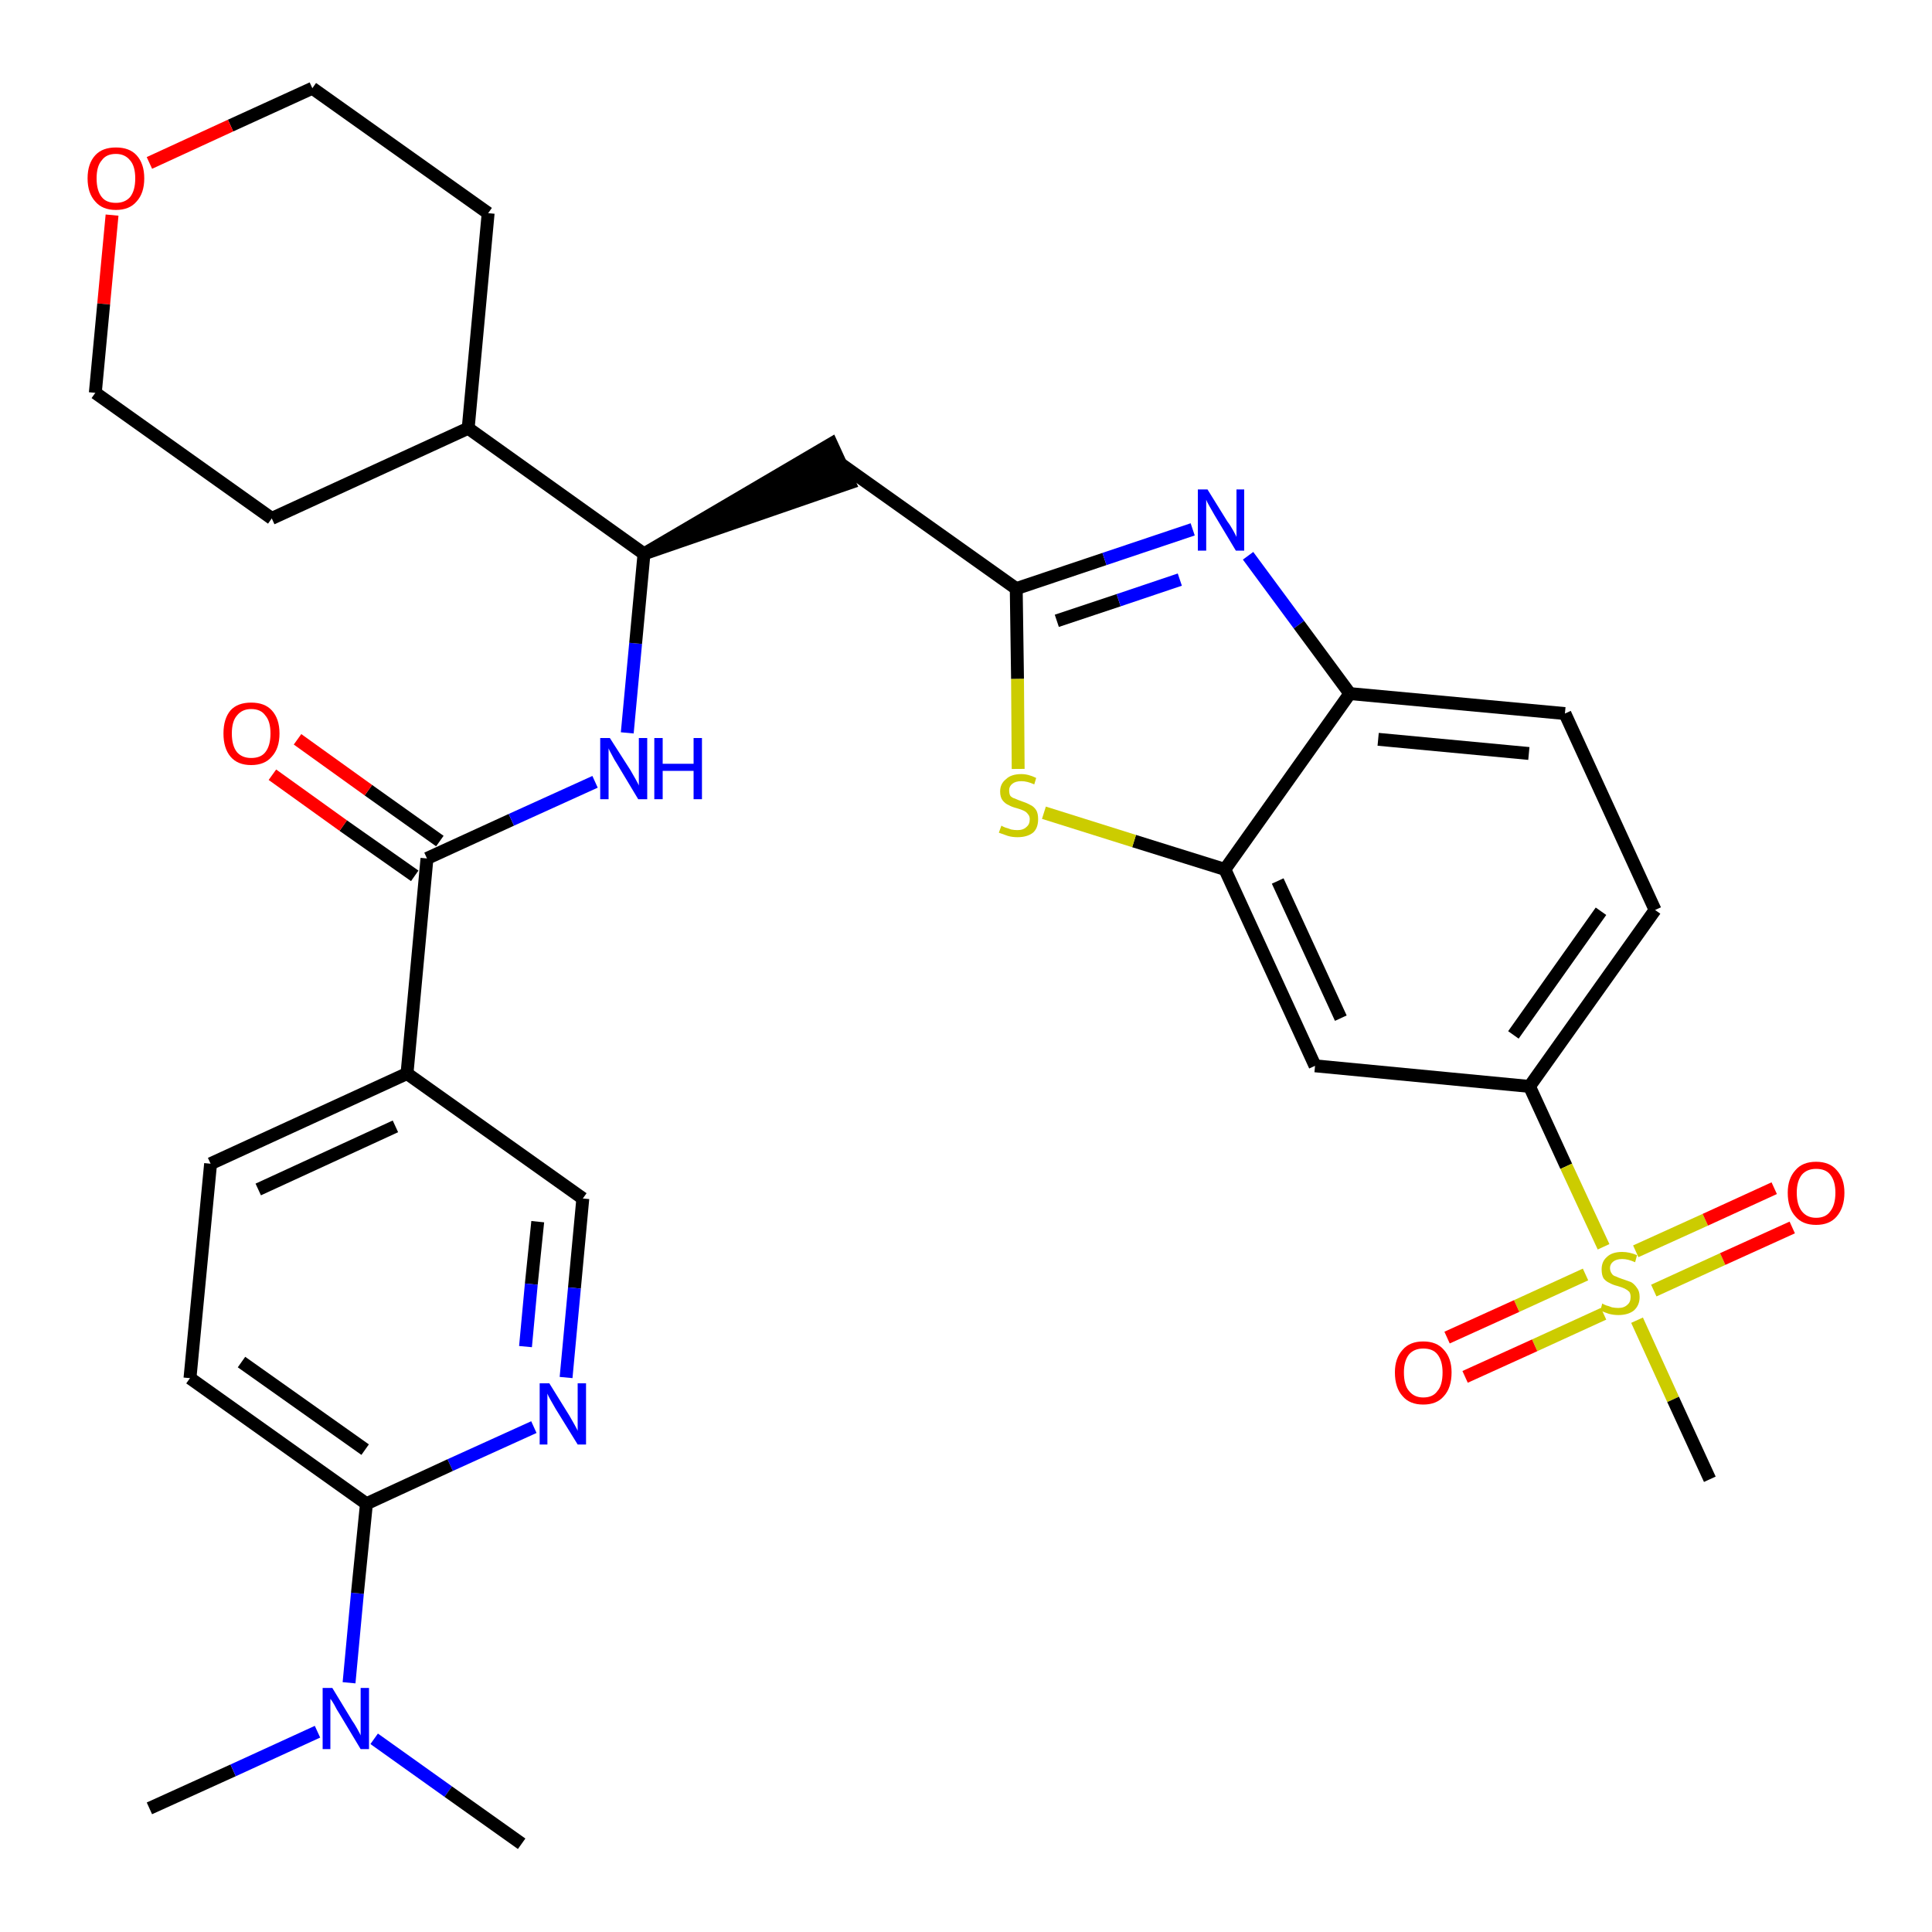 <?xml version='1.0' encoding='iso-8859-1'?>
<svg version='1.1' baseProfile='full'
              xmlns='http://www.w3.org/2000/svg'
                      xmlns:rdkit='http://www.rdkit.org/xml'
                      xmlns:xlink='http://www.w3.org/1999/xlink'
                  xml:space='preserve'
width='300px' height='300px' viewBox='0 0 300 300'>
<!-- END OF HEADER -->
<path class='bond-0 atom-0 atom-1' d='M 23.2,280.8 L 36.2,274.9' style='fill:none;fill-rule:evenodd;stroke:#000000;stroke-width:2.0px;stroke-linecap:butt;stroke-linejoin:miter;stroke-opacity:1' />
<path class='bond-0 atom-0 atom-1' d='M 36.2,274.9 L 49.3,268.9' style='fill:none;fill-rule:evenodd;stroke:#0000FF;stroke-width:2.0px;stroke-linecap:butt;stroke-linejoin:miter;stroke-opacity:1' />
<path class='bond-1 atom-1 atom-2' d='M 58.1,270.0 L 69.6,278.2' style='fill:none;fill-rule:evenodd;stroke:#0000FF;stroke-width:2.0px;stroke-linecap:butt;stroke-linejoin:miter;stroke-opacity:1' />
<path class='bond-1 atom-1 atom-2' d='M 69.6,278.2 L 81.0,286.3' style='fill:none;fill-rule:evenodd;stroke:#000000;stroke-width:2.0px;stroke-linecap:butt;stroke-linejoin:miter;stroke-opacity:1' />
<path class='bond-2 atom-1 atom-3' d='M 54.2,261.3 L 55.5,247.4' style='fill:none;fill-rule:evenodd;stroke:#0000FF;stroke-width:2.0px;stroke-linecap:butt;stroke-linejoin:miter;stroke-opacity:1' />
<path class='bond-2 atom-1 atom-3' d='M 55.5,247.4 L 56.9,233.5' style='fill:none;fill-rule:evenodd;stroke:#000000;stroke-width:2.0px;stroke-linecap:butt;stroke-linejoin:miter;stroke-opacity:1' />
<path class='bond-3 atom-3 atom-4' d='M 56.9,233.5 L 29.5,214.0' style='fill:none;fill-rule:evenodd;stroke:#000000;stroke-width:2.0px;stroke-linecap:butt;stroke-linejoin:miter;stroke-opacity:1' />
<path class='bond-3 atom-3 atom-4' d='M 56.7,225.1 L 37.5,211.5' style='fill:none;fill-rule:evenodd;stroke:#000000;stroke-width:2.0px;stroke-linecap:butt;stroke-linejoin:miter;stroke-opacity:1' />
<path class='bond-32 atom-32 atom-3' d='M 82.9,221.6 L 69.9,227.5' style='fill:none;fill-rule:evenodd;stroke:#0000FF;stroke-width:2.0px;stroke-linecap:butt;stroke-linejoin:miter;stroke-opacity:1' />
<path class='bond-32 atom-32 atom-3' d='M 69.9,227.5 L 56.9,233.5' style='fill:none;fill-rule:evenodd;stroke:#000000;stroke-width:2.0px;stroke-linecap:butt;stroke-linejoin:miter;stroke-opacity:1' />
<path class='bond-4 atom-4 atom-5' d='M 29.5,214.0 L 32.7,180.7' style='fill:none;fill-rule:evenodd;stroke:#000000;stroke-width:2.0px;stroke-linecap:butt;stroke-linejoin:miter;stroke-opacity:1' />
<path class='bond-5 atom-5 atom-6' d='M 32.7,180.7 L 63.2,166.7' style='fill:none;fill-rule:evenodd;stroke:#000000;stroke-width:2.0px;stroke-linecap:butt;stroke-linejoin:miter;stroke-opacity:1' />
<path class='bond-5 atom-5 atom-6' d='M 40.1,184.7 L 61.4,174.9' style='fill:none;fill-rule:evenodd;stroke:#000000;stroke-width:2.0px;stroke-linecap:butt;stroke-linejoin:miter;stroke-opacity:1' />
<path class='bond-6 atom-6 atom-7' d='M 63.2,166.7 L 66.3,133.3' style='fill:none;fill-rule:evenodd;stroke:#000000;stroke-width:2.0px;stroke-linecap:butt;stroke-linejoin:miter;stroke-opacity:1' />
<path class='bond-30 atom-6 atom-31' d='M 63.2,166.7 L 90.5,186.1' style='fill:none;fill-rule:evenodd;stroke:#000000;stroke-width:2.0px;stroke-linecap:butt;stroke-linejoin:miter;stroke-opacity:1' />
<path class='bond-7 atom-7 atom-8' d='M 68.3,130.6 L 57.2,122.7' style='fill:none;fill-rule:evenodd;stroke:#000000;stroke-width:2.0px;stroke-linecap:butt;stroke-linejoin:miter;stroke-opacity:1' />
<path class='bond-7 atom-7 atom-8' d='M 57.2,122.7 L 46.2,114.8' style='fill:none;fill-rule:evenodd;stroke:#FF0000;stroke-width:2.0px;stroke-linecap:butt;stroke-linejoin:miter;stroke-opacity:1' />
<path class='bond-7 atom-7 atom-8' d='M 64.4,136.0 L 53.3,128.2' style='fill:none;fill-rule:evenodd;stroke:#000000;stroke-width:2.0px;stroke-linecap:butt;stroke-linejoin:miter;stroke-opacity:1' />
<path class='bond-7 atom-7 atom-8' d='M 53.3,128.2 L 42.3,120.3' style='fill:none;fill-rule:evenodd;stroke:#FF0000;stroke-width:2.0px;stroke-linecap:butt;stroke-linejoin:miter;stroke-opacity:1' />
<path class='bond-8 atom-7 atom-9' d='M 66.3,133.3 L 79.4,127.3' style='fill:none;fill-rule:evenodd;stroke:#000000;stroke-width:2.0px;stroke-linecap:butt;stroke-linejoin:miter;stroke-opacity:1' />
<path class='bond-8 atom-7 atom-9' d='M 79.4,127.3 L 92.4,121.4' style='fill:none;fill-rule:evenodd;stroke:#0000FF;stroke-width:2.0px;stroke-linecap:butt;stroke-linejoin:miter;stroke-opacity:1' />
<path class='bond-9 atom-9 atom-10' d='M 97.4,113.8 L 98.7,99.9' style='fill:none;fill-rule:evenodd;stroke:#0000FF;stroke-width:2.0px;stroke-linecap:butt;stroke-linejoin:miter;stroke-opacity:1' />
<path class='bond-9 atom-9 atom-10' d='M 98.7,99.9 L 100.0,86.0' style='fill:none;fill-rule:evenodd;stroke:#000000;stroke-width:2.0px;stroke-linecap:butt;stroke-linejoin:miter;stroke-opacity:1' />
<path class='bond-10 atom-10 atom-11' d='M 100.0,86.0 L 131.9,75.0 L 129.1,68.9 Z' style='fill:#000000;fill-rule:evenodd;fill-opacity:1;stroke:#000000;stroke-width:2.0px;stroke-linecap:butt;stroke-linejoin:miter;stroke-opacity:1;' />
<path class='bond-24 atom-10 atom-25' d='M 100.0,86.0 L 72.7,66.5' style='fill:none;fill-rule:evenodd;stroke:#000000;stroke-width:2.0px;stroke-linecap:butt;stroke-linejoin:miter;stroke-opacity:1' />
<path class='bond-11 atom-11 atom-12' d='M 130.5,72.0 L 157.8,91.4' style='fill:none;fill-rule:evenodd;stroke:#000000;stroke-width:2.0px;stroke-linecap:butt;stroke-linejoin:miter;stroke-opacity:1' />
<path class='bond-12 atom-12 atom-13' d='M 157.8,91.4 L 171.5,86.8' style='fill:none;fill-rule:evenodd;stroke:#000000;stroke-width:2.0px;stroke-linecap:butt;stroke-linejoin:miter;stroke-opacity:1' />
<path class='bond-12 atom-12 atom-13' d='M 171.5,86.8 L 185.2,82.2' style='fill:none;fill-rule:evenodd;stroke:#0000FF;stroke-width:2.0px;stroke-linecap:butt;stroke-linejoin:miter;stroke-opacity:1' />
<path class='bond-12 atom-12 atom-13' d='M 164.1,96.4 L 173.7,93.2' style='fill:none;fill-rule:evenodd;stroke:#000000;stroke-width:2.0px;stroke-linecap:butt;stroke-linejoin:miter;stroke-opacity:1' />
<path class='bond-12 atom-12 atom-13' d='M 173.7,93.2 L 183.2,90.0' style='fill:none;fill-rule:evenodd;stroke:#0000FF;stroke-width:2.0px;stroke-linecap:butt;stroke-linejoin:miter;stroke-opacity:1' />
<path class='bond-33 atom-24 atom-12' d='M 158.1,119.4 L 158.0,105.4' style='fill:none;fill-rule:evenodd;stroke:#CCCC00;stroke-width:2.0px;stroke-linecap:butt;stroke-linejoin:miter;stroke-opacity:1' />
<path class='bond-33 atom-24 atom-12' d='M 158.0,105.4 L 157.8,91.4' style='fill:none;fill-rule:evenodd;stroke:#000000;stroke-width:2.0px;stroke-linecap:butt;stroke-linejoin:miter;stroke-opacity:1' />
<path class='bond-13 atom-13 atom-14' d='M 193.8,86.3 L 201.7,97.0' style='fill:none;fill-rule:evenodd;stroke:#0000FF;stroke-width:2.0px;stroke-linecap:butt;stroke-linejoin:miter;stroke-opacity:1' />
<path class='bond-13 atom-13 atom-14' d='M 201.7,97.0 L 209.6,107.7' style='fill:none;fill-rule:evenodd;stroke:#000000;stroke-width:2.0px;stroke-linecap:butt;stroke-linejoin:miter;stroke-opacity:1' />
<path class='bond-14 atom-14 atom-15' d='M 209.6,107.7 L 243.0,110.8' style='fill:none;fill-rule:evenodd;stroke:#000000;stroke-width:2.0px;stroke-linecap:butt;stroke-linejoin:miter;stroke-opacity:1' />
<path class='bond-14 atom-14 atom-15' d='M 214.0,114.8 L 237.4,117.0' style='fill:none;fill-rule:evenodd;stroke:#000000;stroke-width:2.0px;stroke-linecap:butt;stroke-linejoin:miter;stroke-opacity:1' />
<path class='bond-35 atom-23 atom-14' d='M 190.2,135.0 L 209.6,107.7' style='fill:none;fill-rule:evenodd;stroke:#000000;stroke-width:2.0px;stroke-linecap:butt;stroke-linejoin:miter;stroke-opacity:1' />
<path class='bond-15 atom-15 atom-16' d='M 243.0,110.8 L 257.0,141.3' style='fill:none;fill-rule:evenodd;stroke:#000000;stroke-width:2.0px;stroke-linecap:butt;stroke-linejoin:miter;stroke-opacity:1' />
<path class='bond-16 atom-16 atom-17' d='M 257.0,141.3 L 237.5,168.7' style='fill:none;fill-rule:evenodd;stroke:#000000;stroke-width:2.0px;stroke-linecap:butt;stroke-linejoin:miter;stroke-opacity:1' />
<path class='bond-16 atom-16 atom-17' d='M 248.6,141.5 L 235.0,160.7' style='fill:none;fill-rule:evenodd;stroke:#000000;stroke-width:2.0px;stroke-linecap:butt;stroke-linejoin:miter;stroke-opacity:1' />
<path class='bond-17 atom-17 atom-18' d='M 237.5,168.7 L 243.2,181.1' style='fill:none;fill-rule:evenodd;stroke:#000000;stroke-width:2.0px;stroke-linecap:butt;stroke-linejoin:miter;stroke-opacity:1' />
<path class='bond-17 atom-17 atom-18' d='M 243.2,181.1 L 249.0,193.6' style='fill:none;fill-rule:evenodd;stroke:#CCCC00;stroke-width:2.0px;stroke-linecap:butt;stroke-linejoin:miter;stroke-opacity:1' />
<path class='bond-21 atom-17 atom-22' d='M 237.5,168.7 L 204.2,165.5' style='fill:none;fill-rule:evenodd;stroke:#000000;stroke-width:2.0px;stroke-linecap:butt;stroke-linejoin:miter;stroke-opacity:1' />
<path class='bond-18 atom-18 atom-19' d='M 254.2,205.0 L 259.8,217.3' style='fill:none;fill-rule:evenodd;stroke:#CCCC00;stroke-width:2.0px;stroke-linecap:butt;stroke-linejoin:miter;stroke-opacity:1' />
<path class='bond-18 atom-18 atom-19' d='M 259.8,217.3 L 265.5,229.7' style='fill:none;fill-rule:evenodd;stroke:#000000;stroke-width:2.0px;stroke-linecap:butt;stroke-linejoin:miter;stroke-opacity:1' />
<path class='bond-19 atom-18 atom-20' d='M 256.8,200.4 L 267.5,195.5' style='fill:none;fill-rule:evenodd;stroke:#CCCC00;stroke-width:2.0px;stroke-linecap:butt;stroke-linejoin:miter;stroke-opacity:1' />
<path class='bond-19 atom-18 atom-20' d='M 267.5,195.5 L 278.3,190.6' style='fill:none;fill-rule:evenodd;stroke:#FF0000;stroke-width:2.0px;stroke-linecap:butt;stroke-linejoin:miter;stroke-opacity:1' />
<path class='bond-19 atom-18 atom-20' d='M 254.0,194.3 L 264.8,189.4' style='fill:none;fill-rule:evenodd;stroke:#CCCC00;stroke-width:2.0px;stroke-linecap:butt;stroke-linejoin:miter;stroke-opacity:1' />
<path class='bond-19 atom-18 atom-20' d='M 264.8,189.4 L 275.5,184.5' style='fill:none;fill-rule:evenodd;stroke:#FF0000;stroke-width:2.0px;stroke-linecap:butt;stroke-linejoin:miter;stroke-opacity:1' />
<path class='bond-20 atom-18 atom-21' d='M 246.2,197.9 L 235.5,202.8' style='fill:none;fill-rule:evenodd;stroke:#CCCC00;stroke-width:2.0px;stroke-linecap:butt;stroke-linejoin:miter;stroke-opacity:1' />
<path class='bond-20 atom-18 atom-21' d='M 235.5,202.8 L 224.7,207.7' style='fill:none;fill-rule:evenodd;stroke:#FF0000;stroke-width:2.0px;stroke-linecap:butt;stroke-linejoin:miter;stroke-opacity:1' />
<path class='bond-20 atom-18 atom-21' d='M 249.0,204.0 L 238.3,208.9' style='fill:none;fill-rule:evenodd;stroke:#CCCC00;stroke-width:2.0px;stroke-linecap:butt;stroke-linejoin:miter;stroke-opacity:1' />
<path class='bond-20 atom-18 atom-21' d='M 238.3,208.9 L 227.5,213.8' style='fill:none;fill-rule:evenodd;stroke:#FF0000;stroke-width:2.0px;stroke-linecap:butt;stroke-linejoin:miter;stroke-opacity:1' />
<path class='bond-22 atom-22 atom-23' d='M 204.2,165.5 L 190.2,135.0' style='fill:none;fill-rule:evenodd;stroke:#000000;stroke-width:2.0px;stroke-linecap:butt;stroke-linejoin:miter;stroke-opacity:1' />
<path class='bond-22 atom-22 atom-23' d='M 208.2,158.1 L 198.4,136.8' style='fill:none;fill-rule:evenodd;stroke:#000000;stroke-width:2.0px;stroke-linecap:butt;stroke-linejoin:miter;stroke-opacity:1' />
<path class='bond-23 atom-23 atom-24' d='M 190.2,135.0 L 176.1,130.6' style='fill:none;fill-rule:evenodd;stroke:#000000;stroke-width:2.0px;stroke-linecap:butt;stroke-linejoin:miter;stroke-opacity:1' />
<path class='bond-23 atom-23 atom-24' d='M 176.1,130.6 L 162.1,126.2' style='fill:none;fill-rule:evenodd;stroke:#CCCC00;stroke-width:2.0px;stroke-linecap:butt;stroke-linejoin:miter;stroke-opacity:1' />
<path class='bond-25 atom-25 atom-26' d='M 72.7,66.5 L 75.8,33.1' style='fill:none;fill-rule:evenodd;stroke:#000000;stroke-width:2.0px;stroke-linecap:butt;stroke-linejoin:miter;stroke-opacity:1' />
<path class='bond-34 atom-30 atom-25' d='M 42.2,80.5 L 72.7,66.5' style='fill:none;fill-rule:evenodd;stroke:#000000;stroke-width:2.0px;stroke-linecap:butt;stroke-linejoin:miter;stroke-opacity:1' />
<path class='bond-26 atom-26 atom-27' d='M 75.8,33.1 L 48.5,13.7' style='fill:none;fill-rule:evenodd;stroke:#000000;stroke-width:2.0px;stroke-linecap:butt;stroke-linejoin:miter;stroke-opacity:1' />
<path class='bond-27 atom-27 atom-28' d='M 48.5,13.7 L 35.8,19.5' style='fill:none;fill-rule:evenodd;stroke:#000000;stroke-width:2.0px;stroke-linecap:butt;stroke-linejoin:miter;stroke-opacity:1' />
<path class='bond-27 atom-27 atom-28' d='M 35.8,19.5 L 23.2,25.3' style='fill:none;fill-rule:evenodd;stroke:#FF0000;stroke-width:2.0px;stroke-linecap:butt;stroke-linejoin:miter;stroke-opacity:1' />
<path class='bond-28 atom-28 atom-29' d='M 17.4,33.4 L 16.1,47.2' style='fill:none;fill-rule:evenodd;stroke:#FF0000;stroke-width:2.0px;stroke-linecap:butt;stroke-linejoin:miter;stroke-opacity:1' />
<path class='bond-28 atom-28 atom-29' d='M 16.1,47.2 L 14.8,61.0' style='fill:none;fill-rule:evenodd;stroke:#000000;stroke-width:2.0px;stroke-linecap:butt;stroke-linejoin:miter;stroke-opacity:1' />
<path class='bond-29 atom-29 atom-30' d='M 14.8,61.0 L 42.2,80.5' style='fill:none;fill-rule:evenodd;stroke:#000000;stroke-width:2.0px;stroke-linecap:butt;stroke-linejoin:miter;stroke-opacity:1' />
<path class='bond-31 atom-31 atom-32' d='M 90.5,186.1 L 89.2,200.0' style='fill:none;fill-rule:evenodd;stroke:#000000;stroke-width:2.0px;stroke-linecap:butt;stroke-linejoin:miter;stroke-opacity:1' />
<path class='bond-31 atom-31 atom-32' d='M 89.2,200.0 L 87.9,213.9' style='fill:none;fill-rule:evenodd;stroke:#0000FF;stroke-width:2.0px;stroke-linecap:butt;stroke-linejoin:miter;stroke-opacity:1' />
<path class='bond-31 atom-31 atom-32' d='M 83.5,189.7 L 82.5,199.4' style='fill:none;fill-rule:evenodd;stroke:#000000;stroke-width:2.0px;stroke-linecap:butt;stroke-linejoin:miter;stroke-opacity:1' />
<path class='bond-31 atom-31 atom-32' d='M 82.5,199.4 L 81.6,209.1' style='fill:none;fill-rule:evenodd;stroke:#0000FF;stroke-width:2.0px;stroke-linecap:butt;stroke-linejoin:miter;stroke-opacity:1' />
<path  class='atom-1' d='M 51.6 262.1
L 54.7 267.2
Q 55.0 267.6, 55.5 268.5
Q 56.0 269.4, 56.0 269.5
L 56.0 262.1
L 57.3 262.1
L 57.3 271.6
L 56.0 271.6
L 52.7 266.1
Q 52.3 265.5, 51.9 264.7
Q 51.5 264.0, 51.3 263.8
L 51.3 271.6
L 50.1 271.6
L 50.1 262.1
L 51.6 262.1
' fill='#0000FF'/>
<path  class='atom-8' d='M 34.7 113.9
Q 34.7 111.6, 35.8 110.3
Q 36.9 109.1, 39.0 109.1
Q 41.1 109.1, 42.2 110.3
Q 43.4 111.6, 43.4 113.9
Q 43.4 116.2, 42.2 117.5
Q 41.1 118.8, 39.0 118.8
Q 36.9 118.8, 35.8 117.5
Q 34.7 116.2, 34.7 113.9
M 39.0 117.7
Q 40.5 117.7, 41.2 116.8
Q 42.0 115.8, 42.0 113.9
Q 42.0 112.0, 41.2 111.1
Q 40.5 110.1, 39.0 110.1
Q 37.6 110.1, 36.8 111.1
Q 36.0 112.0, 36.0 113.9
Q 36.0 115.8, 36.8 116.8
Q 37.6 117.7, 39.0 117.7
' fill='#FF0000'/>
<path  class='atom-9' d='M 94.7 114.6
L 97.9 119.6
Q 98.2 120.1, 98.7 121.0
Q 99.2 121.9, 99.2 122.0
L 99.2 114.6
L 100.5 114.6
L 100.5 124.1
L 99.1 124.1
L 95.8 118.6
Q 95.4 118.0, 95.0 117.2
Q 94.6 116.5, 94.5 116.2
L 94.5 124.1
L 93.2 124.1
L 93.2 114.6
L 94.7 114.6
' fill='#0000FF'/>
<path  class='atom-9' d='M 101.6 114.6
L 102.9 114.6
L 102.9 118.6
L 107.7 118.6
L 107.7 114.6
L 109.0 114.6
L 109.0 124.1
L 107.7 124.1
L 107.7 119.7
L 102.9 119.7
L 102.9 124.1
L 101.6 124.1
L 101.6 114.6
' fill='#0000FF'/>
<path  class='atom-13' d='M 187.5 76.0
L 190.6 81.0
Q 191.0 81.5, 191.5 82.4
Q 192.0 83.3, 192.0 83.4
L 192.0 76.0
L 193.2 76.0
L 193.2 85.5
L 191.9 85.5
L 188.6 80.0
Q 188.2 79.3, 187.8 78.6
Q 187.4 77.9, 187.3 77.6
L 187.3 85.5
L 186.0 85.5
L 186.0 76.0
L 187.5 76.0
' fill='#0000FF'/>
<path  class='atom-18' d='M 248.8 202.4
Q 248.9 202.5, 249.4 202.7
Q 249.8 202.8, 250.3 203.0
Q 250.8 203.1, 251.3 203.1
Q 252.2 203.1, 252.7 202.6
Q 253.2 202.2, 253.2 201.4
Q 253.2 200.9, 253.0 200.6
Q 252.7 200.3, 252.3 200.1
Q 251.9 199.9, 251.2 199.7
Q 250.4 199.5, 249.9 199.2
Q 249.4 199.0, 249.0 198.5
Q 248.7 198.0, 248.7 197.1
Q 248.7 195.9, 249.5 195.2
Q 250.3 194.4, 251.9 194.4
Q 253.0 194.4, 254.2 194.9
L 253.9 196.0
Q 252.8 195.5, 251.9 195.5
Q 251.0 195.5, 250.5 195.9
Q 250.0 196.3, 250.0 196.9
Q 250.0 197.4, 250.3 197.8
Q 250.5 198.1, 250.9 198.2
Q 251.3 198.4, 251.9 198.6
Q 252.8 198.9, 253.3 199.1
Q 253.8 199.4, 254.2 200.0
Q 254.6 200.5, 254.6 201.4
Q 254.6 202.7, 253.7 203.5
Q 252.8 204.2, 251.3 204.2
Q 250.5 204.2, 249.8 204.0
Q 249.2 203.8, 248.5 203.5
L 248.8 202.4
' fill='#CCCC00'/>
<path  class='atom-20' d='M 277.6 185.2
Q 277.6 183.0, 278.8 181.7
Q 279.9 180.4, 282.0 180.4
Q 284.1 180.4, 285.2 181.7
Q 286.4 183.0, 286.4 185.2
Q 286.4 187.5, 285.2 188.9
Q 284.1 190.2, 282.0 190.2
Q 279.9 190.2, 278.8 188.9
Q 277.6 187.6, 277.6 185.2
M 282.0 189.1
Q 283.5 189.1, 284.2 188.1
Q 285.0 187.1, 285.0 185.2
Q 285.0 183.4, 284.2 182.4
Q 283.5 181.5, 282.0 181.5
Q 280.6 181.5, 279.8 182.4
Q 279.0 183.4, 279.0 185.2
Q 279.0 187.1, 279.8 188.1
Q 280.6 189.1, 282.0 189.1
' fill='#FF0000'/>
<path  class='atom-21' d='M 216.6 213.1
Q 216.6 210.9, 217.8 209.6
Q 218.9 208.3, 221.0 208.3
Q 223.1 208.3, 224.2 209.6
Q 225.4 210.9, 225.4 213.1
Q 225.4 215.5, 224.2 216.8
Q 223.1 218.1, 221.0 218.1
Q 218.9 218.1, 217.8 216.8
Q 216.6 215.5, 216.6 213.1
M 221.0 217.0
Q 222.5 217.0, 223.2 216.0
Q 224.0 215.1, 224.0 213.1
Q 224.0 211.3, 223.2 210.3
Q 222.5 209.4, 221.0 209.4
Q 219.6 209.4, 218.8 210.3
Q 218.0 211.3, 218.0 213.1
Q 218.0 215.1, 218.8 216.0
Q 219.6 217.0, 221.0 217.0
' fill='#FF0000'/>
<path  class='atom-24' d='M 155.5 128.2
Q 155.6 128.3, 156.1 128.5
Q 156.5 128.6, 157.0 128.8
Q 157.5 128.9, 158.0 128.9
Q 158.9 128.9, 159.4 128.4
Q 159.9 128.0, 159.9 127.2
Q 159.9 126.7, 159.6 126.4
Q 159.4 126.1, 159.0 125.9
Q 158.6 125.7, 157.9 125.5
Q 157.1 125.3, 156.6 125.0
Q 156.1 124.8, 155.7 124.3
Q 155.3 123.8, 155.3 122.9
Q 155.3 121.7, 156.2 121.0
Q 157.0 120.2, 158.6 120.2
Q 159.7 120.2, 160.9 120.8
L 160.6 121.8
Q 159.5 121.3, 158.6 121.3
Q 157.7 121.3, 157.2 121.7
Q 156.7 122.1, 156.7 122.7
Q 156.7 123.3, 156.9 123.6
Q 157.2 123.9, 157.6 124.0
Q 158.0 124.2, 158.6 124.4
Q 159.5 124.7, 160.0 125.0
Q 160.5 125.2, 160.9 125.8
Q 161.2 126.3, 161.2 127.2
Q 161.2 128.6, 160.4 129.3
Q 159.5 130.0, 158.0 130.0
Q 157.2 130.0, 156.5 129.8
Q 155.9 129.6, 155.1 129.3
L 155.5 128.2
' fill='#CCCC00'/>
<path  class='atom-28' d='M 13.6 27.7
Q 13.6 25.4, 14.8 24.1
Q 15.9 22.9, 18.0 22.9
Q 20.1 22.9, 21.2 24.1
Q 22.4 25.4, 22.4 27.7
Q 22.4 30.0, 21.2 31.3
Q 20.1 32.6, 18.0 32.6
Q 15.9 32.6, 14.8 31.3
Q 13.6 30.0, 13.6 27.7
M 18.0 31.5
Q 19.4 31.5, 20.2 30.6
Q 21.0 29.6, 21.0 27.7
Q 21.0 25.8, 20.2 24.9
Q 19.4 23.9, 18.0 23.9
Q 16.5 23.9, 15.8 24.9
Q 15.0 25.8, 15.0 27.7
Q 15.0 29.6, 15.8 30.6
Q 16.5 31.5, 18.0 31.5
' fill='#FF0000'/>
<path  class='atom-32' d='M 85.3 214.8
L 88.4 219.8
Q 88.7 220.3, 89.2 221.2
Q 89.7 222.1, 89.7 222.2
L 89.7 214.8
L 91.0 214.8
L 91.0 224.3
L 89.7 224.3
L 86.3 218.8
Q 85.9 218.1, 85.5 217.4
Q 85.1 216.7, 85.0 216.4
L 85.0 224.3
L 83.8 224.3
L 83.8 214.8
L 85.3 214.8
' fill='#0000FF'/>
</svg>
